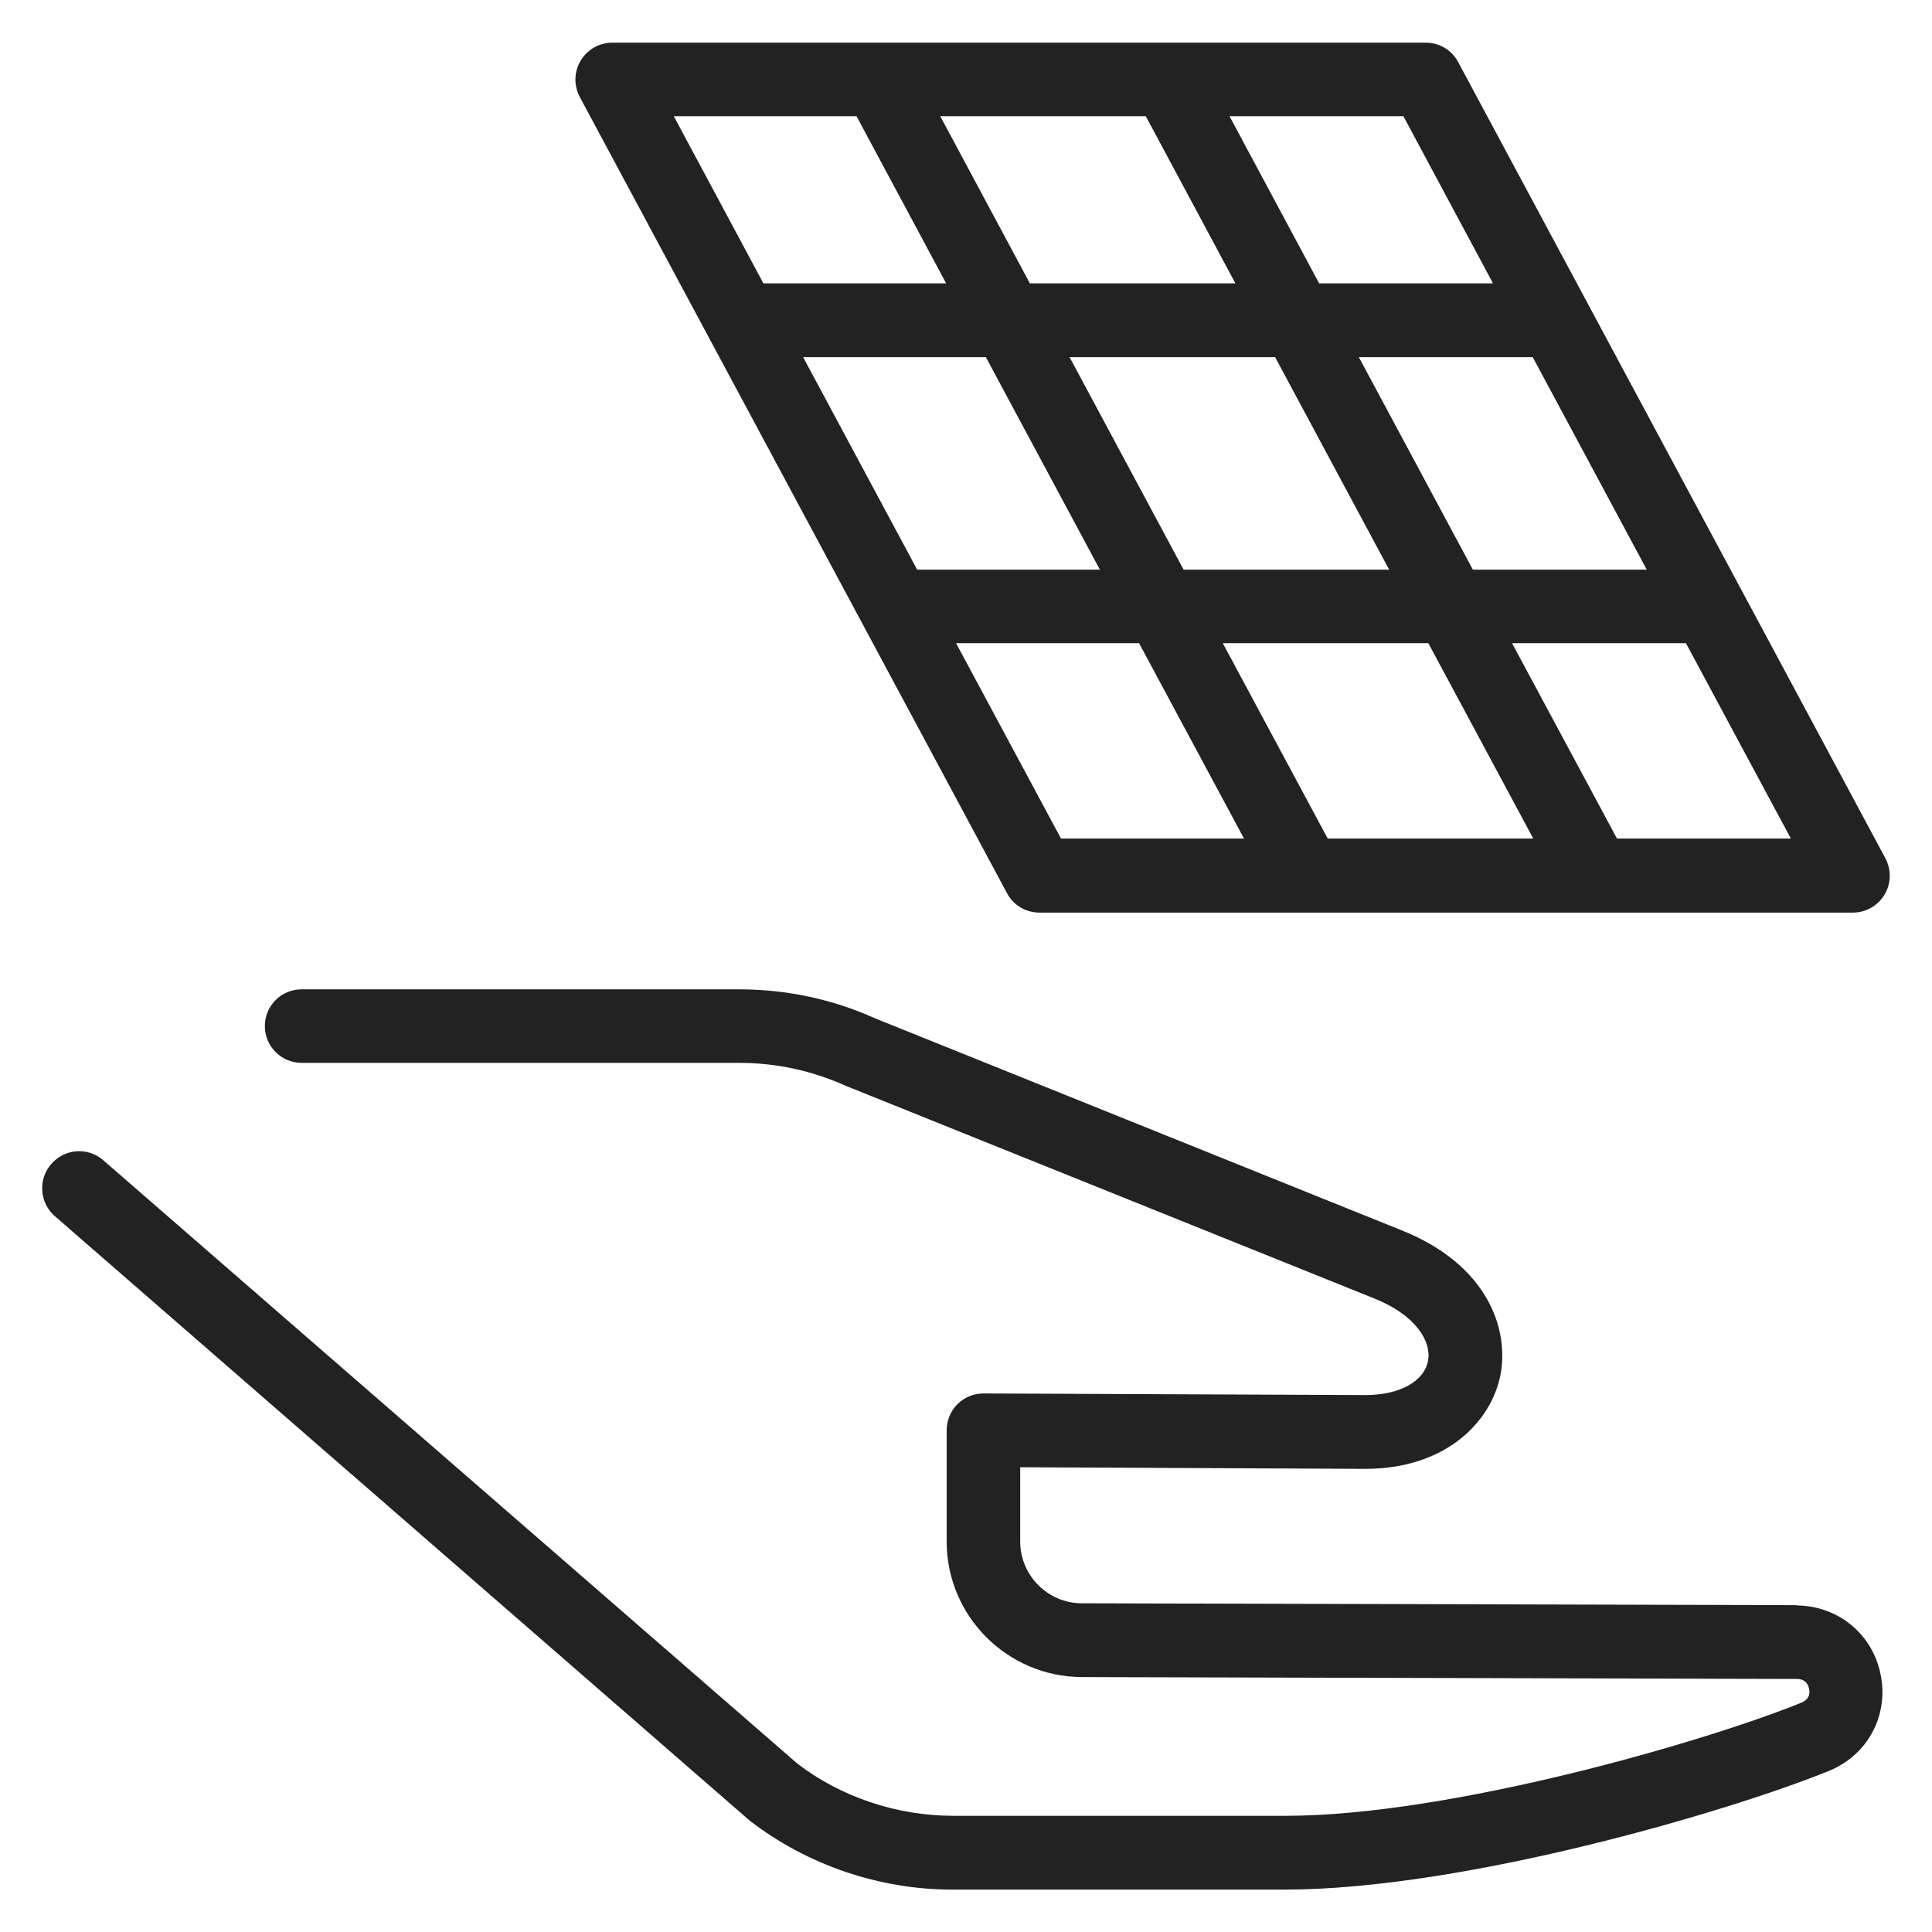 <svg width="72" height="72" viewBox="0 0 72 72" fill="none" xmlns="http://www.w3.org/2000/svg">
<g id="panel care_XL 1">
<g id="Group">
<path id="Vector" d="M66.97 59.82L40.32 59.75C39.05 59.75 38.02 58.71 38.02 57.45V54.68L50.88 54.74C53.89 54.74 55.58 52.98 55.92 51.23C56.24 49.55 55.46 47.13 52.21 45.84L32.61 37.95C31.01 37.23 29.3 36.87 27.54 36.87H11.24C10.48 36.87 9.87 37.48 9.87 38.24C9.87 39 10.49 39.61 11.24 39.61H27.54C28.91 39.61 30.24 39.89 31.53 40.47L51.19 48.38C52.78 49.01 53.35 50 53.22 50.71C53.07 51.49 52.15 51.99 50.89 51.99L36.65 51.93C36.29 51.93 35.94 52.07 35.68 52.33C35.42 52.59 35.28 52.94 35.28 53.3V57.45C35.28 60.23 37.54 62.49 40.32 62.5L66.97 62.57C67.22 62.57 67.37 62.7 67.42 62.94C67.47 63.18 67.37 63.35 67.14 63.45C63.63 64.88 54.08 67.67 47.9 67.67H35.52C33.41 67.67 31.32 66.96 29.71 65.72L3.85 43.24C3.28 42.74 2.41 42.8 1.91 43.38C1.41 43.95 1.47 44.82 2.04 45.32L27.94 67.85C30.09 69.51 32.78 70.42 35.49 70.42H47.87C54.51 70.42 64.35 67.54 68.15 66C69.59 65.42 70.39 63.95 70.09 62.43C69.8 60.91 68.51 59.84 66.95 59.83L66.97 59.82Z" fill="#222222"/>
<path id="Vector_2" d="M70.26 31.98L54.34 2.31C54.1 1.86 53.64 1.59 53.13 1.59H22.82C22.34 1.59 21.89 1.84 21.64 2.26C21.39 2.67 21.38 3.19 21.61 3.62L37.53 33.29C37.77 33.74 38.23 34.01 38.74 34.01H69.05C69.53 34.01 69.98 33.76 70.23 33.34C70.48 32.93 70.49 32.41 70.26 31.98V31.98ZM29.93 13.31H36.74L40.99 21.23H34.18L29.93 13.31ZM39.86 13.31H47.52L51.77 21.23H44.11L39.86 13.31ZM50.64 13.31H57.12L61.37 21.23H54.89L50.64 13.31ZM55.64 10.56H49.16L45.82 4.33H52.3L55.64 10.56ZM42.7 4.33L46.04 10.56H38.38L35.04 4.33H42.7ZM31.92 4.33L35.26 10.56H28.45L25.11 4.33H31.92V4.33ZM35.64 23.97H42.45L46.36 31.25H39.54L35.63 23.97H35.64ZM49.48 31.25L45.57 23.97H53.23L57.14 31.25H49.48ZM60.26 31.25L56.35 23.97H62.83L66.74 31.25H60.26Z" fill="#222222"/>
</g>
</g>
</svg>

